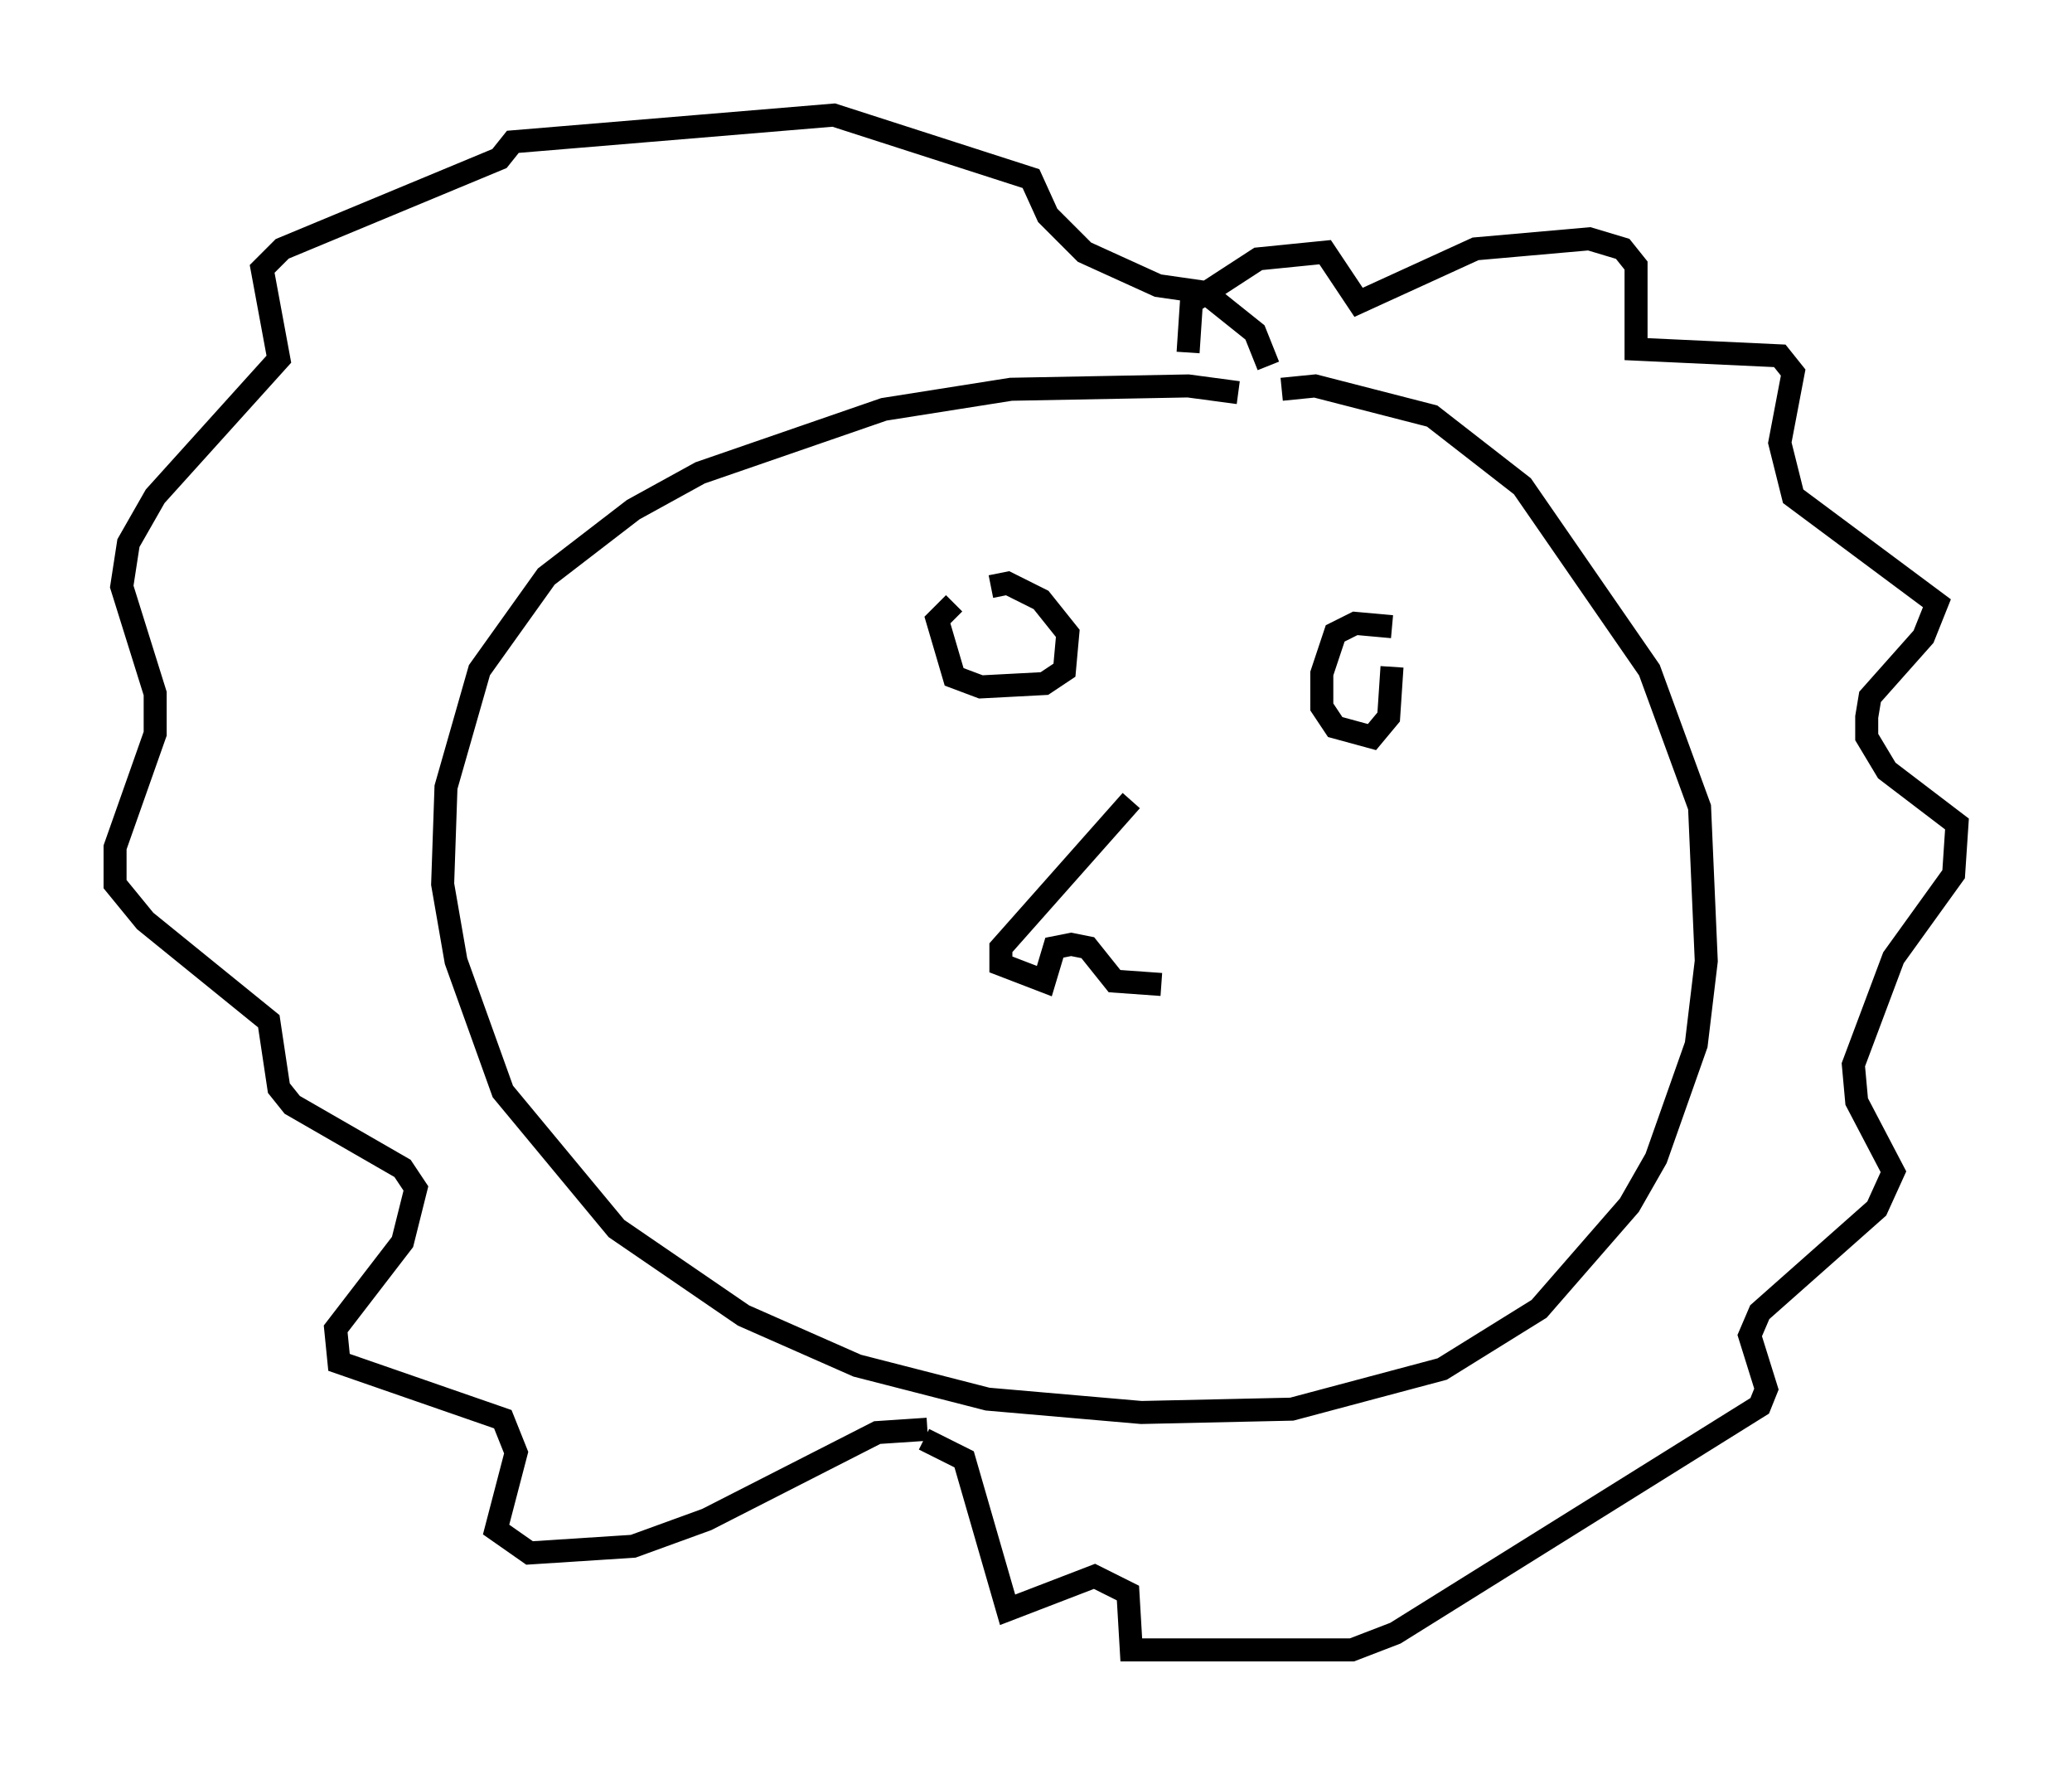 <?xml version="1.0" encoding="utf-8" ?>
<svg baseProfile="full" height="76.67" version="1.1" width="90.033" xmlns="http://www.w3.org/2000/svg" xmlns:ev="http://www.w3.org/2001/xml-events" xmlns:xlink="http://www.w3.org/1999/xlink"><defs /><rect fill="white" height="76.67" width="90.033" x="0" y="0" /><path d="M56.274, 18.218 m-2.469, -1.162 l-2.179, -0.291 -7.698, 0.145 l-5.52, 0.872 -7.989, 2.76 l-2.905, 1.598 -3.777, 2.905 l-2.905, 4.067 -1.453, 5.084 l-0.145, 4.212 0.581, 3.341 l2.034, 5.665 4.939, 5.955 l5.52, 3.777 4.939, 2.179 l5.665, 1.453 6.682, 0.581 l6.536, -0.145 6.536, -1.743 l4.212, -2.615 3.922, -4.503 l1.162, -2.034 1.743, -4.939 l0.436, -3.631 -0.291, -6.682 l-2.179, -5.955 -5.52, -7.989 l-3.922, -3.05 -5.084, -1.307 l-1.453, 0.145 m-4.067, -1.598 l0.145, -2.179 2.905, -1.888 l2.905, -0.291 1.453, 2.179 l5.084, -2.324 4.939, -0.436 l1.453, 0.436 0.581, 0.726 l0.0, 3.631 6.246, 0.291 l0.581, 0.726 -0.581, 3.05 l0.581, 2.324 6.246, 4.648 l-0.581, 1.453 -2.324, 2.615 l-0.145, 0.872 0.0, 0.872 l0.872, 1.453 3.05, 2.324 l-0.145, 2.179 -2.615, 3.631 l-1.743, 4.648 0.145, 1.598 l1.598, 3.05 -0.726, 1.598 l-5.084, 4.503 -0.436, 1.017 l0.726, 2.324 -0.291, 0.726 l-15.832, 9.877 -1.888, 0.726 l-9.587, 0.0 -0.145, -2.469 l-1.453, -0.726 -3.777, 1.453 l-1.888, -6.536 -1.743, -0.872 m0.145, -0.436 l-2.179, 0.145 -7.408, 3.777 l-3.196, 1.162 -4.503, 0.291 l-1.453, -1.017 0.872, -3.341 l-0.581, -1.453 -7.117, -2.469 l-0.145, -1.453 2.905, -3.777 l0.581, -2.324 -0.581, -0.872 l-4.793, -2.76 -0.581, -0.726 l-0.436, -2.905 -5.374, -4.358 l-1.307, -1.598 0.0, -1.598 l1.743, -4.939 0.0, -1.743 l-1.453, -4.648 0.291, -1.888 l1.162, -2.034 5.374, -5.955 l-0.726, -3.922 0.872, -0.872 l9.441, -3.922 0.581, -0.726 l13.944, -1.162 8.57, 2.76 l0.726, 1.598 1.598, 1.598 l3.196, 1.453 2.034, 0.291 l2.179, 1.743 0.581, 1.453 m-13.654, 10.313 l-0.726, 0.726 0.726, 2.469 l1.162, 0.436 2.76, -0.145 l0.872, -0.581 0.145, -1.598 l-1.162, -1.453 -1.453, -0.726 l-0.726, 0.145 m17.43, 1.743 l-1.598, -0.145 -0.872, 0.436 l-0.581, 1.743 0.0, 1.453 l0.581, 0.872 1.598, 0.436 l0.726, -0.872 0.145, -2.179 m-11.33, 5.81 l-5.665, 6.391 0.0, 0.726 l1.888, 0.726 0.436, -1.453 l0.726, -0.145 0.726, 0.145 l1.162, 1.453 2.034, 0.145 " fill="none" stroke="black" stroke-width="1" /></svg>